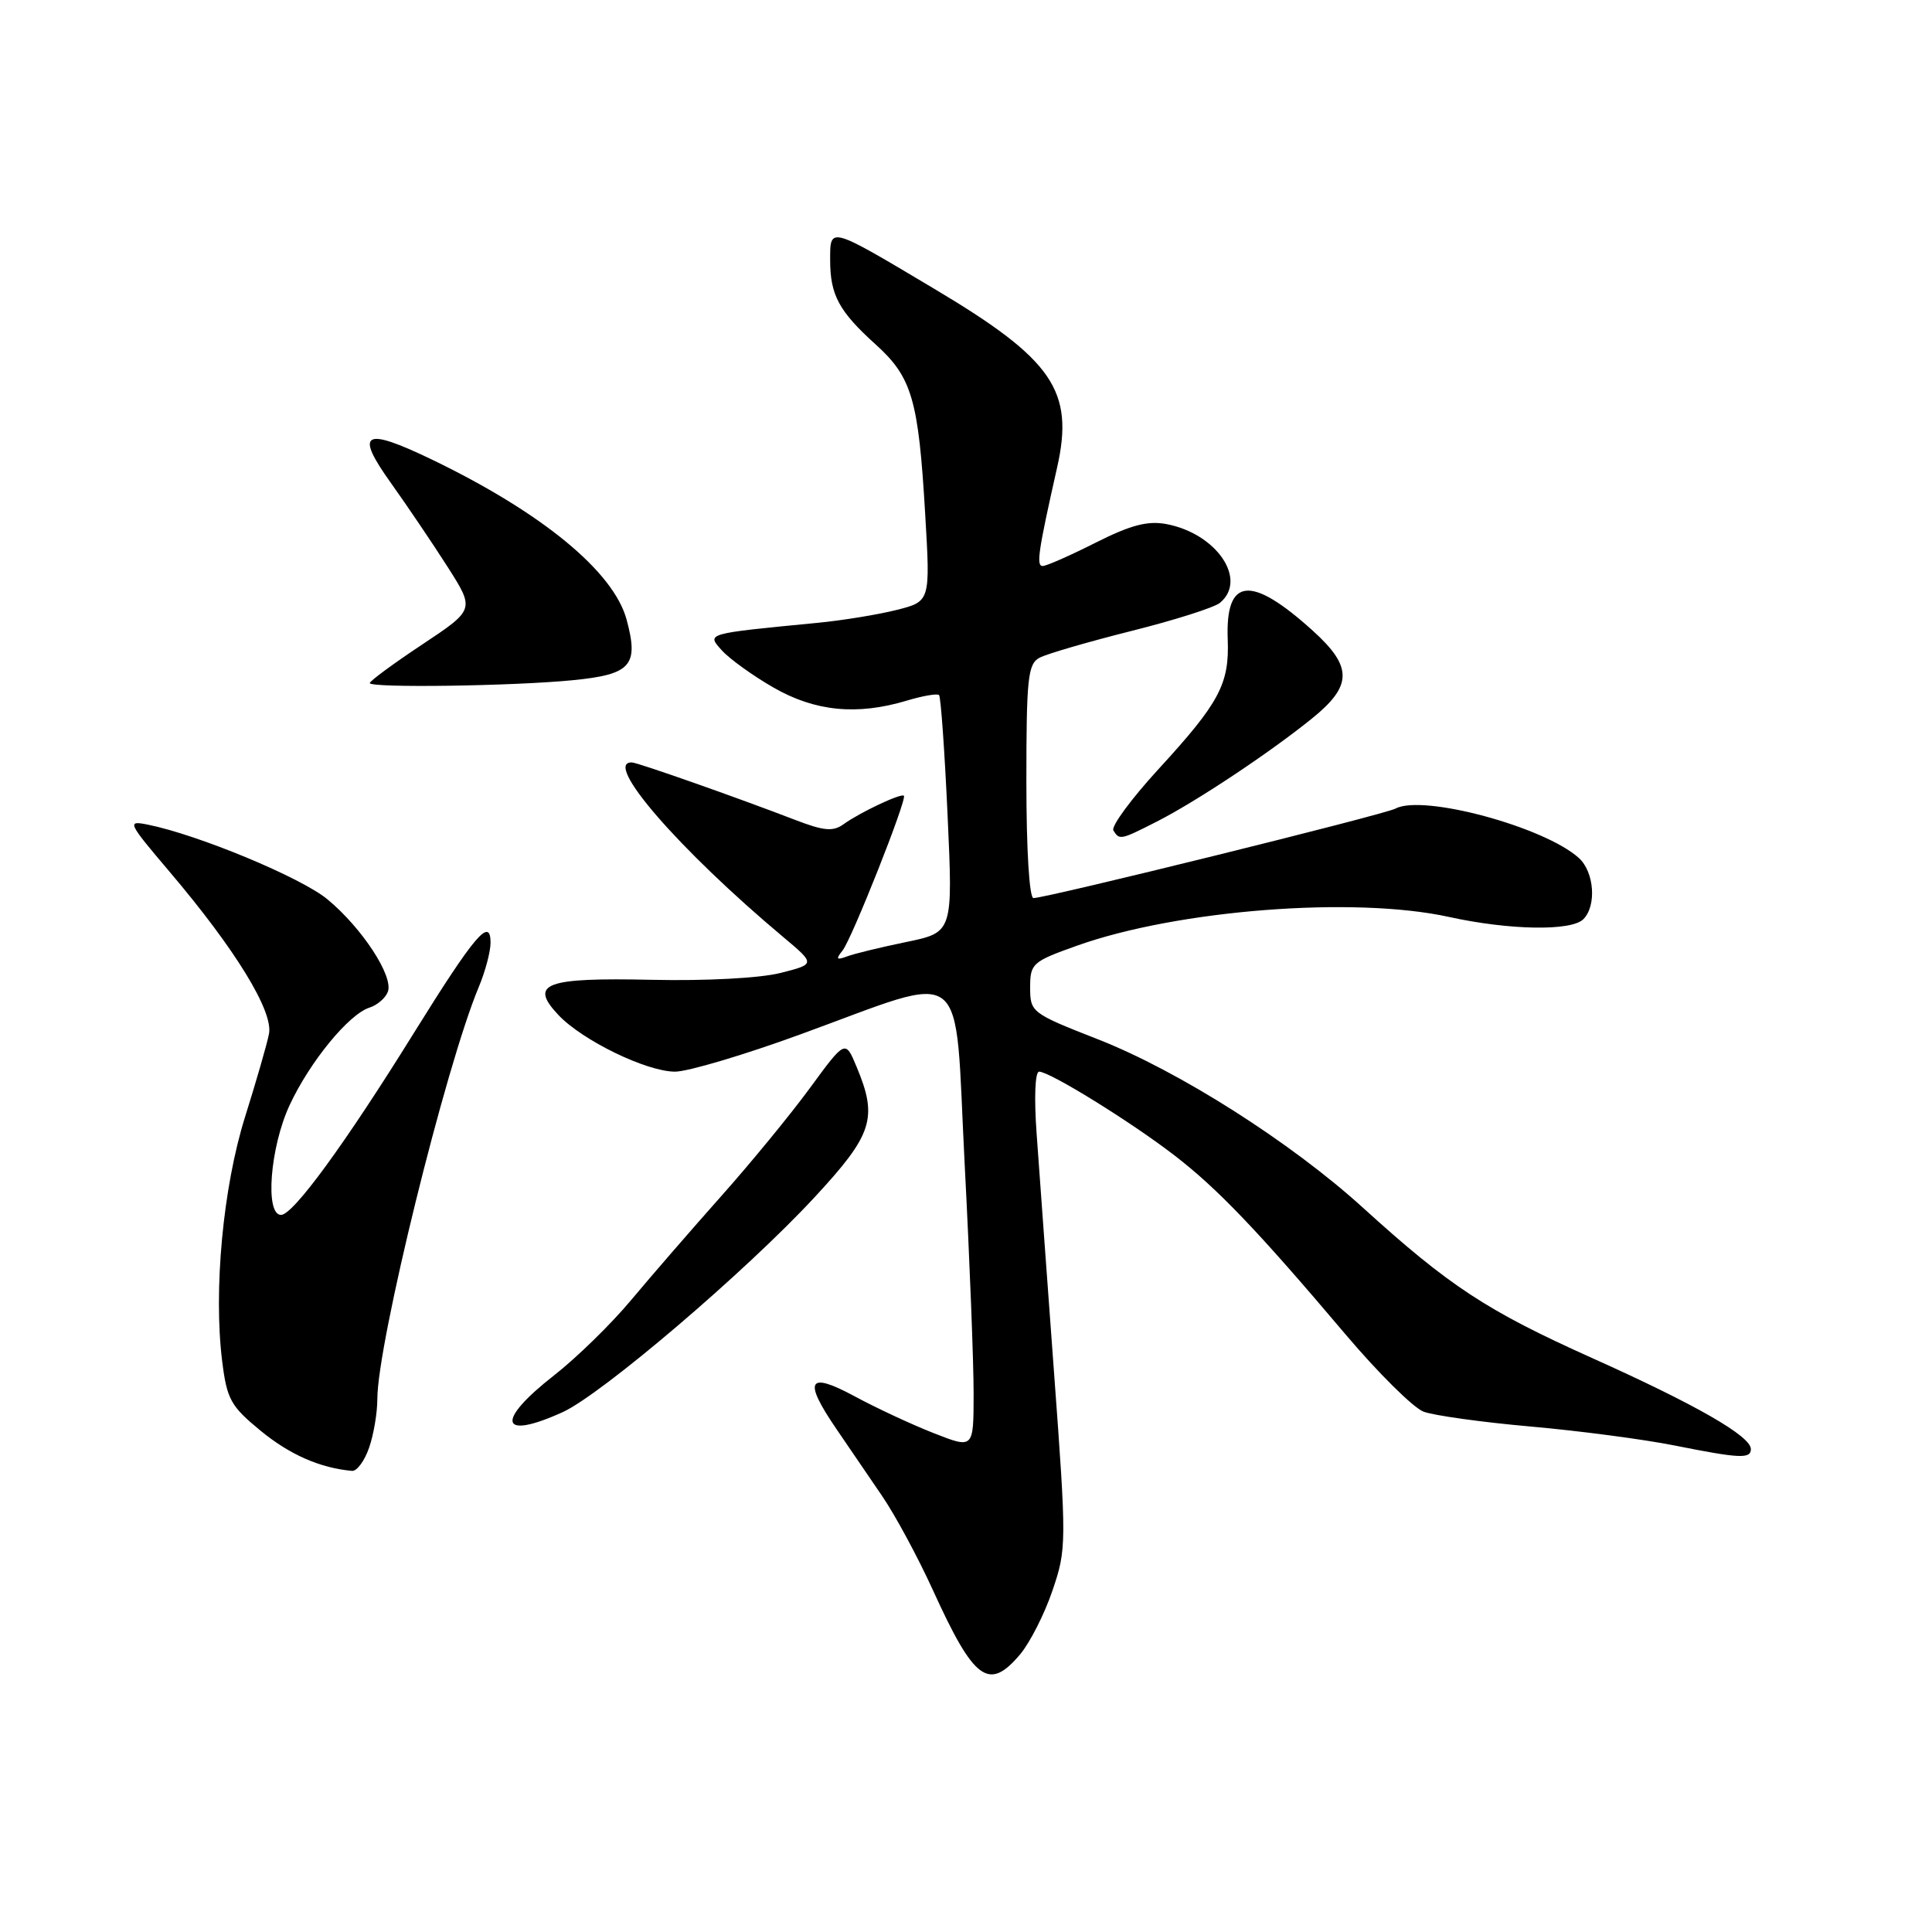 <?xml version="1.0" encoding="UTF-8" standalone="no"?>
<!DOCTYPE svg PUBLIC "-//W3C//DTD SVG 1.1//EN" "http://www.w3.org/Graphics/SVG/1.1/DTD/svg11.dtd" >
<svg xmlns="http://www.w3.org/2000/svg" xmlns:xlink="http://www.w3.org/1999/xlink" version="1.1" viewBox="0 0 256 256">
 <g >
 <path fill="currentColor"
d=" M 135.18 219.20 C 136.48 217.65 138.41 213.85 139.46 210.75 C 141.33 205.25 141.34 204.54 139.66 181.81 C 138.72 168.99 137.68 154.79 137.36 150.25 C 137.01 145.42 137.15 142.00 137.69 142.00 C 139.11 142.00 149.87 148.66 155.64 153.11 C 161.35 157.51 166.69 163.10 178.33 176.86 C 182.64 181.95 187.27 186.53 188.62 187.05 C 189.97 187.56 196.35 188.45 202.79 189.02 C 209.23 189.59 217.81 190.72 221.86 191.53 C 230.53 193.26 232.00 193.33 232.00 192.01 C 232.00 190.30 224.74 186.13 210.97 179.95 C 197.02 173.69 192.05 170.43 180.59 160.02 C 171.03 151.34 156.21 141.92 145.50 137.72 C 136.67 134.26 136.50 134.13 136.50 130.85 C 136.50 127.67 136.78 127.42 142.70 125.31 C 156.05 120.55 179.45 118.74 192.00 121.50 C 200.01 123.26 208.20 123.40 209.80 121.80 C 211.58 120.02 211.25 115.54 209.21 113.69 C 204.64 109.56 188.52 105.21 184.92 107.14 C 183.47 107.93 138.66 119.00 136.94 119.00 C 136.39 119.00 136.00 112.58 136.00 103.54 C 136.00 89.83 136.20 87.97 137.75 87.15 C 138.71 86.64 144.18 85.05 149.90 83.61 C 155.62 82.18 160.90 80.50 161.65 79.88 C 165.36 76.80 161.20 70.69 154.54 69.44 C 152.06 68.98 149.82 69.57 145.17 71.91 C 141.81 73.61 138.65 75.00 138.16 75.00 C 137.28 75.00 137.57 73.05 140.07 61.96 C 142.37 51.78 139.53 47.64 123.83 38.29 C 109.77 29.91 110.00 29.98 110.00 34.46 C 110.00 39.10 111.16 41.25 116.06 45.67 C 120.84 49.99 121.71 52.97 122.59 68.10 C 123.28 79.69 123.28 79.69 118.81 80.82 C 116.35 81.44 111.68 82.20 108.42 82.52 C 93.39 83.98 93.61 83.91 95.66 86.19 C 96.67 87.31 99.75 89.53 102.50 91.11 C 108.01 94.27 113.54 94.82 120.14 92.84 C 122.27 92.20 124.20 91.87 124.43 92.10 C 124.66 92.33 125.17 99.50 125.56 108.03 C 126.27 123.54 126.27 123.54 120.09 124.82 C 116.69 125.52 113.14 126.38 112.21 126.74 C 110.83 127.25 110.72 127.10 111.65 125.94 C 112.88 124.39 120.22 105.88 119.77 105.44 C 119.40 105.07 113.91 107.67 111.78 109.21 C 110.38 110.22 109.17 110.11 105.28 108.61 C 97.75 105.71 84.58 101.07 83.75 101.03 C 79.79 100.85 89.94 112.56 103.78 124.16 C 108.06 127.75 108.06 127.75 103.38 128.93 C 100.68 129.61 93.50 129.99 86.37 129.83 C 72.22 129.52 70.07 130.32 73.98 134.48 C 77.15 137.86 85.68 142.00 89.45 142.00 C 91.13 142.00 98.58 139.79 106.00 137.08 C 128.68 128.83 126.42 127.05 127.82 154.18 C 128.49 167.00 129.02 180.76 129.01 184.74 C 129.00 191.97 129.00 191.97 123.75 189.91 C 120.86 188.78 116.14 186.58 113.25 185.02 C 107.04 181.67 106.39 182.85 110.83 189.35 C 112.39 191.63 115.10 195.61 116.86 198.19 C 118.62 200.76 121.65 206.39 123.61 210.69 C 129.08 222.71 131.02 224.14 135.18 219.20 Z  M 48.90 191.85 C 49.51 190.12 50.00 187.20 50.00 185.37 C 50.00 178.03 59.05 141.27 63.44 130.78 C 64.30 128.74 65.00 126.09 65.00 124.91 C 65.00 121.44 62.90 123.91 54.88 136.81 C 45.76 151.51 38.87 160.95 37.25 160.98 C 35.08 161.02 35.78 152.01 38.38 146.43 C 41.05 140.69 46.22 134.38 48.97 133.51 C 49.98 133.19 51.08 132.25 51.39 131.42 C 52.18 129.38 47.97 122.95 43.37 119.15 C 39.86 116.26 26.26 110.61 19.59 109.27 C 16.79 108.71 16.89 108.93 22.47 115.51 C 31.21 125.81 36.24 134.02 35.64 137.00 C 35.37 138.38 33.94 143.32 32.47 148.00 C 29.55 157.31 28.27 170.98 29.44 180.37 C 30.07 185.44 30.57 186.33 34.58 189.62 C 38.43 192.77 42.43 194.52 46.65 194.90 C 47.29 194.95 48.30 193.58 48.90 191.85 Z  M 74.55 187.12 C 79.73 184.76 98.76 168.54 107.92 158.66 C 115.65 150.32 116.35 148.16 113.50 141.35 C 112.01 137.77 112.01 137.77 107.34 144.14 C 104.78 147.64 99.48 154.10 95.56 158.50 C 91.65 162.90 86.28 169.09 83.64 172.25 C 81.00 175.42 76.40 179.91 73.42 182.24 C 65.61 188.34 66.20 190.91 74.55 187.12 Z  M 153.29 108.86 C 158.46 106.23 168.05 99.87 173.75 95.28 C 179.23 90.88 179.27 88.38 173.95 83.57 C 165.73 76.14 162.36 76.49 162.68 84.73 C 162.91 90.63 161.58 93.12 153.50 101.92 C 149.89 105.86 147.20 109.51 147.53 110.04 C 148.33 111.34 148.48 111.31 153.29 108.86 Z  M 75.90 90.13 C 83.62 89.37 84.67 88.19 83.03 82.11 C 81.31 75.73 71.82 67.93 57.22 60.89 C 48.18 56.54 46.96 57.24 51.80 64.00 C 53.96 67.03 57.34 72.03 59.32 75.13 C 62.91 80.77 62.91 80.77 55.96 85.39 C 52.13 87.93 49.00 90.24 49.00 90.51 C 49.00 91.18 68.00 90.91 75.90 90.13 Z "/>
</g>
</svg>